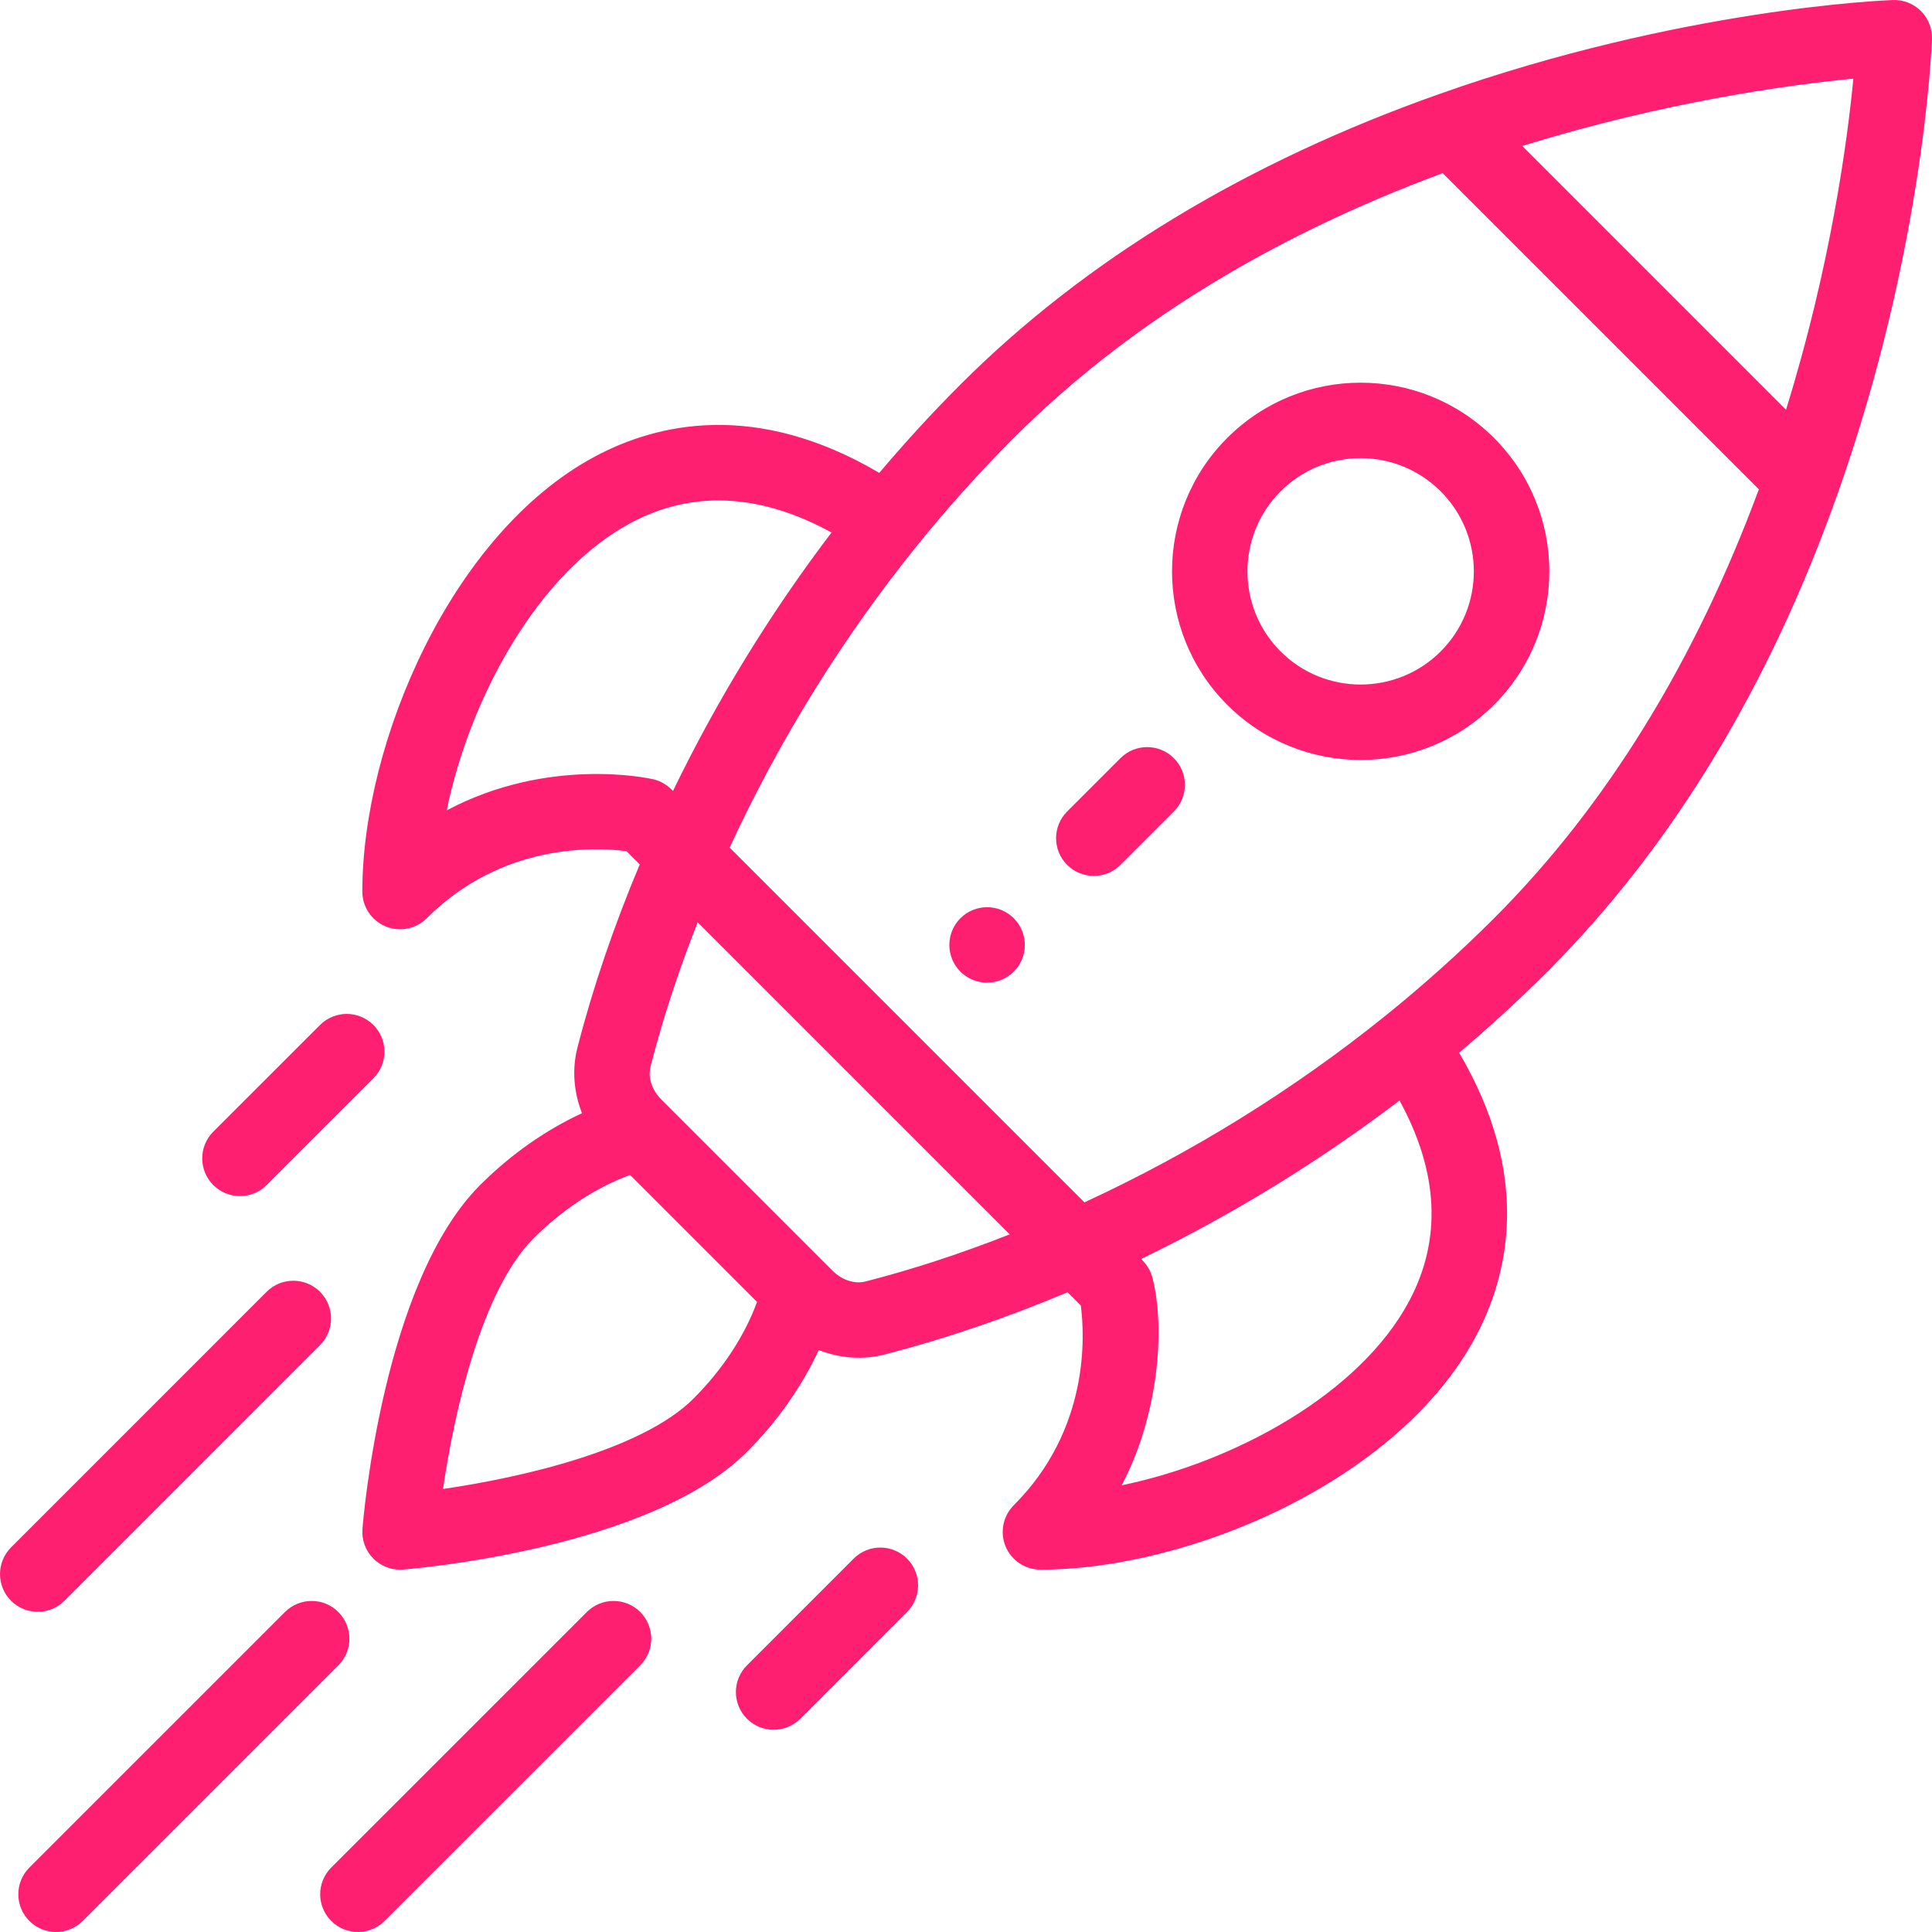 <?xml version="1.0"?>
<svg xmlns="http://www.w3.org/2000/svg" xmlns:xlink="http://www.w3.org/1999/xlink" version="1.1" id="Capa_1" x="0px" y="0px" viewBox="0 0 512.001 512.001" style="enable-background:new 0 0 512.001 512.001;" xml:space="preserve" width="512px" height="512px" class=""><g><g>
	<g>
		<path d="M268.662,243.351c-3.91-3.91-10.24-3.91-14.15,0c-3.9,3.9-3.9,10.23,0,14.14c3.91,3.9,10.24,3.9,14.15,0    C272.562,253.581,272.562,247.251,268.662,243.351z" data-original="#000000" class="active-path" data-old_color="#ff1f70" fill="#ff1f70"/>
	</g>
</g><g>
	<g>
		<path d="M395.933,116.07c-19.54-19.539-51.172-19.54-70.713,0c-19.489,19.489-19.49,51.209,0.003,70.714    c19.496,19.484,51.216,19.492,70.71-0.002C415.471,167.244,415.475,135.611,395.933,116.07z M381.791,172.639    c-11.693,11.694-30.727,11.694-42.426,0.002c-11.695-11.702-11.696-30.736-0.002-42.429c11.723-11.723,30.703-11.725,42.428,0    C393.514,141.934,393.516,160.915,381.791,172.639z" data-original="#000000" class="active-path" data-old_color="#ff1f70" fill="#ff1f70"/>
	</g>
</g><g>
	<g>
		<path d="M509.07,2.929c-1.964-1.963-4.644-3.027-7.43-2.922c-2.261,0.081-56.096,2.245-120.091,24.864    c-51.28,18.106-94.023,44.029-127.042,77.049c-7.399,7.399-14.599,15.245-21.488,23.396c-32.648-19.218-58.81-13.192-75.349-4.341    c-38.081,20.38-61.652,75.716-61.652,115.296c0.003,4.044,2.44,7.691,6.176,9.238c1.237,0.513,2.537,0.762,3.825,0.762    c2.603,0,5.16-1.017,7.073-2.929c20.083-20.083,44.854-18.827,52.946-17.763l3.502,3.502c-6.892,16.4-12.444,32.708-16.516,48.569    c-1.47,5.74-0.974,11.814,1.211,17.37c-9.628,4.437-18.917,10.952-27.005,19.04c-25.741,25.742-30.968,88.476-31.178,91.134    c-0.23,2.917,0.828,5.789,2.897,7.858c1.883,1.882,4.43,2.929,7.07,2.929c0.262,0,0.525-0.01,0.788-0.031    c2.658-0.209,65.394-5.436,91.135-31.177c8.085-8.085,14.599-17.373,19.036-26.999c5.882,2.313,11.936,2.598,17.38,1.203    c15.854-4.071,32.16-9.621,48.562-16.514l3.502,3.502c1.063,8.093,2.319,32.864-17.763,52.945    c-2.859,2.86-3.715,7.161-2.167,10.897c1.547,3.737,5.193,6.173,9.238,6.173c39.58,0,94.915-23.571,115.295-61.652    c8.851-16.537,14.877-42.699-4.341-75.348c8.147-6.886,15.994-14.086,23.396-21.488c33.02-33.02,58.942-75.763,77.048-127.039    c22.62-63.998,24.783-117.834,24.864-120.094C512.092,7.584,511.033,4.893,509.07,2.929z M118.376,214.762    c6.212-30.063,24.255-63.052,48.735-76.154c16.359-8.754,34.24-7.896,53.252,2.511c-16.197,21.302-30.278,44.252-42.015,68.487    c-0.149-0.092-1.949-2.355-5.293-3.109C171.68,206.186,145.221,200.495,118.376,214.762z M183.8,370.63    c-13.75,13.75-46.005,21.002-66.392,23.963c2.962-20.388,10.215-52.642,23.964-66.391c7.7-7.7,16.628-13.538,25.602-16.826    l33.652,33.652C197.338,354.002,191.501,362.93,183.8,370.63z M229.39,339.603c-2.894,0.741-6.246-0.347-8.738-2.835    c-12.937-12.937-17.998-17.998-19.586-19.585c-2.912-2.912-10.053-10.053-25.826-25.827c-2.494-2.499-3.582-5.85-2.843-8.739    c3.203-12.474,7.392-25.272,12.486-38.193l82.695,82.695C254.655,332.214,241.859,336.402,229.39,339.603z M373.394,344.891    c-13.102,24.479-46.09,42.523-76.152,48.734c9.585-18.037,11.698-40.998,8.196-54.921c-0.813-3.234-2.923-4.86-3.041-5.051    c24.233-11.737,47.182-25.818,68.486-42.015C381.29,310.652,382.147,328.535,373.394,344.891z M395.94,243.35    c-9.011,9.01-18.714,17.715-28.84,25.872c-24.342,19.6-51.134,36.202-79.718,49.418l-94.02-94.018    c13.216-28.586,29.818-55.378,49.416-79.717c8.164-10.133,16.868-19.837,25.875-28.843    c29.625-29.626,67.859-53.204,113.671-70.176l83.792,83.792C449.146,175.489,425.568,213.723,395.94,243.35z M473.311,108.587    l-69.896-69.896c38.081-11.828,71.21-16.257,87.746-17.849C489.568,37.381,485.138,70.51,473.311,108.587z" data-original="#000000" class="active-path" data-old_color="#ff1f70" fill="#ff1f70"/>
	</g>
</g><g>
	<g>
		<path d="M240.371,413.049c-3.907-3.905-10.239-3.903-14.143,0.002l-28.28,28.29c-3.904,3.906-3.903,10.238,0.002,14.142    c3.907,3.904,10.239,3.904,14.143-0.002l28.28-28.29C244.277,423.285,244.276,416.953,240.371,413.049z" data-original="#000000" class="active-path" data-old_color="#ff1f70" fill="#ff1f70"/>
	</g>
</g><g>
	<g>
		<path d="M98.954,271.631c-3.904-3.906-10.235-3.906-14.142-0.002l-28.29,28.28c-3.906,3.904-3.907,10.236-0.003,14.142    c3.903,3.904,10.234,3.908,14.142,0.002l28.29-28.28C102.857,281.869,102.858,275.537,98.954,271.631z" data-original="#000000" class="active-path" data-old_color="#ff1f70" fill="#ff1f70"/>
	</g>
</g><g>
	<g>
		<path d="M169.663,427.2c-3.903-3.905-10.236-3.905-14.142-0.001l-67.74,67.73c-3.906,3.905-3.906,10.237-0.001,14.142    c3.903,3.905,10.236,3.907,14.142,0.001l67.74-67.73C173.568,437.437,173.568,431.105,169.663,427.2z" data-original="#000000" class="active-path" data-old_color="#ff1f70" fill="#ff1f70"/>
	</g>
</g><g>
	<g>
		<path d="M89.663,427.2c-3.904-3.905-10.237-3.905-14.142-0.001l-67.74,67.73c-3.906,3.905-3.906,10.237-0.001,14.142    c3.903,3.905,10.236,3.907,14.142,0.001l67.74-67.73C93.568,437.437,93.568,431.105,89.663,427.2z" data-original="#000000" class="active-path" data-old_color="#ff1f70" fill="#ff1f70"/>
	</g>
</g><g>
	<g>
		<path d="M84.802,342.338c-3.904-3.904-10.237-3.904-14.142,0.001l-67.73,67.74c-3.905,3.906-3.905,10.237,0.001,14.143    c3.905,3.905,10.237,3.905,14.142-0.001l67.73-67.74C88.708,352.575,88.708,346.244,84.802,342.338z" data-original="#000000" class="active-path" data-old_color="#ff1f70" fill="#ff1f70"/>
	</g>
</g><g>
	<g>
		<path d="M311.083,200.919c-3.906-3.905-10.236-3.905-14.143,0l-14.14,14.14c-3.905,3.905-3.905,10.237,0,14.143    c3.906,3.905,10.237,3.905,14.143,0l14.14-14.14C314.988,211.157,314.988,204.825,311.083,200.919z" data-original="#000000" class="active-path" data-old_color="#ff1f70" fill="#ff1f70"/>
	</g>
</g></g> </svg>
